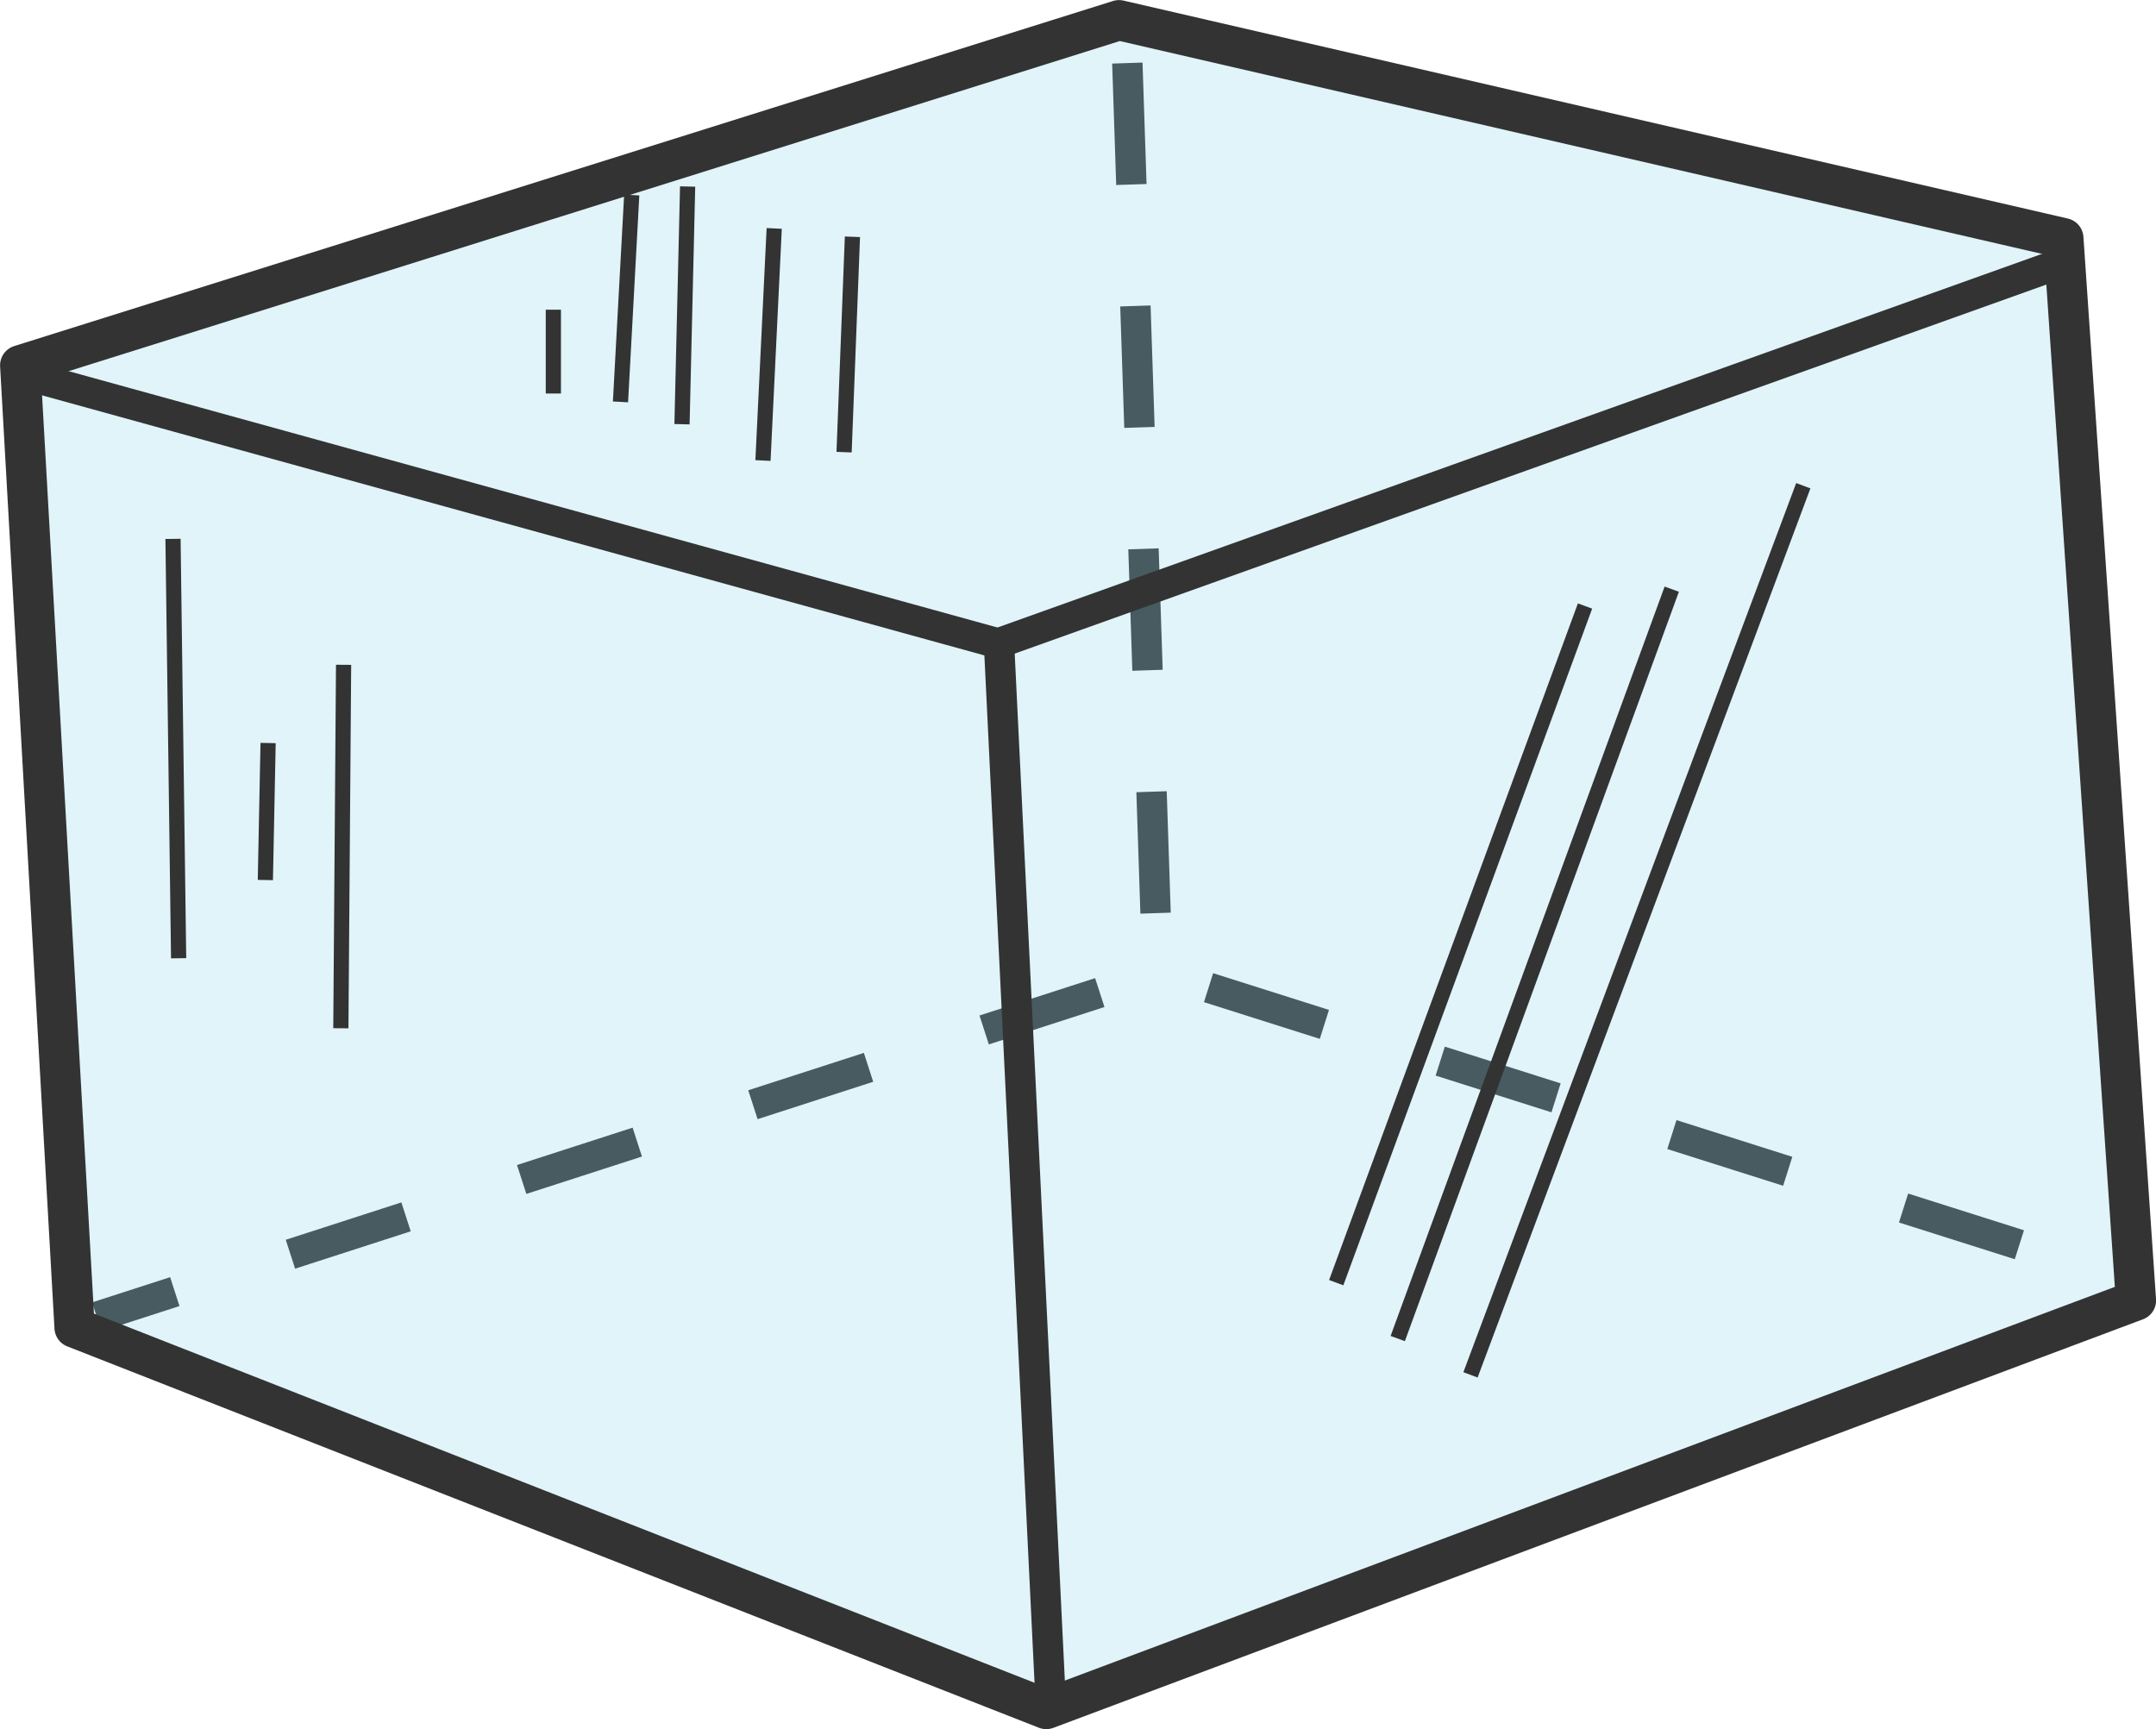 <?xml version="1.0" encoding="UTF-8" standalone="no"?>
<!-- Created with Inkscape (http://www.inkscape.org/) -->

<svg width="14.194mm" height="11.384mm" viewBox="0 0 14.194 11.384" version="1.1" id="svg1" xml:space="preserve"
  xmlns="http://www.w3.org/2000/svg"
  xmlns:svg="http://www.w3.org/2000/svg">
  <defs id="defs1">
    <filter style="color-interpolation-filters:sRGB" id="filter29" x="-0.053" y="-0.015" width="1.106" height="1.03">
      <feGaussianBlur stdDeviation="0.029" id="feGaussianBlur29" />
    </filter>
    <filter style="color-interpolation-filters:sRGB" id="filter50" x="-0.05" y="-0.012" width="1.099" height="1.024">
      <feGaussianBlur stdDeviation="0.018" id="feGaussianBlur50" />
    </filter>
    <filter style="color-interpolation-filters:sRGB" id="filter51" x="-0.054" y="-0.013" width="1.109" height="1.027">
      <feGaussianBlur stdDeviation="0.018" id="feGaussianBlur51" />
    </filter>
    <filter style="color-interpolation-filters:sRGB" id="filter52" x="-1.673" y="-0.031" width="4.345" height="1.063">
      <feGaussianBlur stdDeviation="0.018" id="feGaussianBlur52" />
    </filter>
    <filter style="color-interpolation-filters:sRGB" id="filter53" x="-1.254" y="-0.029" width="3.508" height="1.059">
      <feGaussianBlur stdDeviation="0.018" id="feGaussianBlur53" />
    </filter>
    <filter style="color-interpolation-filters:sRGB" id="filter54" x="-2.509" y="-0.028" width="6.019" height="1.056">
      <feGaussianBlur stdDeviation="0.018" id="feGaussianBlur54" />
    </filter>
    <filter style="color-interpolation-filters:sRGB" id="filter55" x="-1.254" y="-0.033" width="3.508" height="1.066">
      <feGaussianBlur stdDeviation="0.018" id="feGaussianBlur55" />
    </filter>
    <filter style="color-interpolation-filters:sRGB" id="filter56" y="-0.077" height="1.153" x="-inf" width="inf">
      <feGaussianBlur stdDeviation="0.018" id="feGaussianBlur56" />
    </filter>
    <filter style="color-interpolation-filters:sRGB" id="filter57" x="-5.02" y="-0.018" width="11.039" height="1.036">
      <feGaussianBlur stdDeviation="0.018" id="feGaussianBlur57" />
    </filter>
    <filter style="color-interpolation-filters:sRGB" id="filter58" x="-5.019" y="-0.048" width="11.038" height="1.096">
      <feGaussianBlur stdDeviation="0.018" id="feGaussianBlur58" />
    </filter>
    <filter style="color-interpolation-filters:sRGB" id="filter59" x="-2.51" y="-0.016" width="6.019" height="1.031">
      <feGaussianBlur stdDeviation="0.018" id="feGaussianBlur59" />
    </filter>
    <filter style="color-interpolation-filters:sRGB" id="filter68" x="-0.007" y="-0.021" width="1.013" height="1.041">
      <feGaussianBlur stdDeviation="0.018" id="feGaussianBlur68" />
    </filter>
    <filter style="color-interpolation-filters:sRGB" id="filter69" x="-0.01" y="-0.005" width="1.029" height="1.021">
      <feGaussianBlur stdDeviation="0.018" id="feGaussianBlur69" />
    </filter>
  </defs>
  <g id="layer6" transform="translate(-336.068,-56.28)">
    <g id="layer11" style="display:inline" transform="translate(-0.192,-0.223)">
      <path style="mix-blend-mode:normal;fill:none;fill-opacity:0;stroke:#333333;stroke-width:0.2;stroke-linecap:butt;stroke-linejoin:round;stroke-miterlimit:4;stroke-dasharray:0.8, 0.8;stroke-dashoffset:0.86;stroke-opacity:1;filter:url(#filter68)" d="m 350.26,64.922 -6.462,-2.049" id="path27" />
      <path style="mix-blend-mode:normal;fill:none;fill-opacity:0;stroke:#333333;stroke-width:0.2;stroke-linecap:butt;stroke-linejoin:round;stroke-miterlimit:4;stroke-dasharray:0.8, 0.8;stroke-dashoffset:0.26;stroke-opacity:1;filter:url(#filter69)" d="m 336.897,65.173 6.984,-2.258 -0.209,-6.294" id="path26" />
      <path style="fill:#87d5ea;fill-opacity:0.25;stroke:#333333;stroke-width:0.265;stroke-linecap:butt;stroke-linejoin:round;stroke-miterlimit:4;stroke-dasharray:none;stroke-opacity:1" d="m 336.751,65.244 6.397,2.511 7.174,-2.69 -0.478,-6.994 -6.217,-1.435 -7.234,2.272 z" id="path23" />
      <path style="fill:none;fill-opacity:0;stroke:#333333;stroke-width:0.2;stroke-linecap:butt;stroke-linejoin:round;stroke-miterlimit:4;stroke-dasharray:none;stroke-opacity:1" d="m 336.373,58.957 6.464,1.784 0.337,6.902" id="path24" />
      <path style="fill:none;fill-opacity:0;stroke:#333333;stroke-width:0.2;stroke-linecap:butt;stroke-linejoin:round;stroke-miterlimit:4;stroke-dasharray:none;stroke-opacity:1" d="m 342.826,60.741 7.033,-2.516" id="path25" />
      <path style="mix-blend-mode:normal;fill:none;fill-opacity:0;stroke:#333333;stroke-width:0.1;stroke-linecap:butt;stroke-linejoin:round;stroke-miterlimit:4;stroke-dasharray:none;stroke-dashoffset:0.26;stroke-opacity:1;filter:url(#filter29)" d="m 345.941,65.555 2.191,-5.854" id="path28" />
      <path style="fill:none;fill-opacity:0;stroke:#333333;stroke-width:0.1;stroke-linecap:butt;stroke-linejoin:round;stroke-miterlimit:4;stroke-dasharray:none;stroke-dashoffset:0.983;filter:url(#filter50)" d="m 345.462,65.316 1.804,-4.934" id="path29" />
      <path style="fill:none;fill-opacity:0;stroke:#333333;stroke-width:0.1;stroke-linecap:butt;stroke-linejoin:round;stroke-miterlimit:4;stroke-dasharray:none;stroke-dashoffset:0.983;filter:url(#filter51)" d="m 345.057,64.948 1.638,-4.455" id="path30" />
      <path style="fill:none;fill-opacity:0;stroke:#333333;stroke-width:0.1;stroke-linecap:butt;stroke-linejoin:round;stroke-miterlimit:4;stroke-dasharray:none;stroke-dashoffset:0.983;filter:url(#filter52)" d="m 341.817,59.48 0.055,-1.418" id="path31" />
      <path style="fill:none;fill-opacity:0;stroke:#333333;stroke-width:0.1;stroke-linecap:butt;stroke-linejoin:round;stroke-miterlimit:4;stroke-dasharray:none;stroke-dashoffset:0.983;filter:url(#filter53)" d="m 341.283,59.535 0.074,-1.528" id="path32" />
      <path style="fill:none;fill-opacity:0;stroke:#333333;stroke-width:0.1;stroke-linecap:butt;stroke-linejoin:round;stroke-miterlimit:4;stroke-dasharray:none;stroke-dashoffset:0.983;filter:url(#filter54)" d="m 340.75,59.296 0.037,-1.565" id="path33" />
      <path style="fill:none;fill-opacity:0;stroke:#333333;stroke-width:0.1;stroke-linecap:butt;stroke-linejoin:round;stroke-miterlimit:4;stroke-dasharray:none;stroke-dashoffset:0.983;filter:url(#filter55)" d="m 340.345,59.149 0.074,-1.362" id="path34" />
      <path style="fill:none;fill-opacity:0;stroke:#333333;stroke-width:0.1;stroke-linecap:butt;stroke-linejoin:round;stroke-miterlimit:4;stroke-dasharray:none;stroke-dashoffset:0.983;filter:url(#filter56)" d="m 339.903,59.094 v -0.552" id="path35" />
      <path style="fill:none;fill-opacity:0;stroke:#333333;stroke-width:0.1;stroke-linecap:butt;stroke-linejoin:round;stroke-miterlimit:4;stroke-dasharray:none;stroke-dashoffset:0.983;filter:url(#filter57)" d="m 338.504,63.273 0.018,-2.393" id="path36" />
      <path style="fill:none;fill-opacity:0;stroke:#333333;stroke-width:0.1;stroke-linecap:butt;stroke-linejoin:round;stroke-miterlimit:4;stroke-dasharray:none;stroke-dashoffset:0.983;filter:url(#filter58)" d="m 338.007,62.297 0.018,-0.902" id="path37" />
      <path style="fill:none;fill-opacity:0;stroke:#333333;stroke-width:0.1;stroke-linecap:butt;stroke-linejoin:round;stroke-miterlimit:4;stroke-dasharray:none;stroke-dashoffset:0.983;filter:url(#filter59)" d="m 337.436,62.812 -0.037,-2.761" id="path38" />
    </g>
  </g>
</svg>

